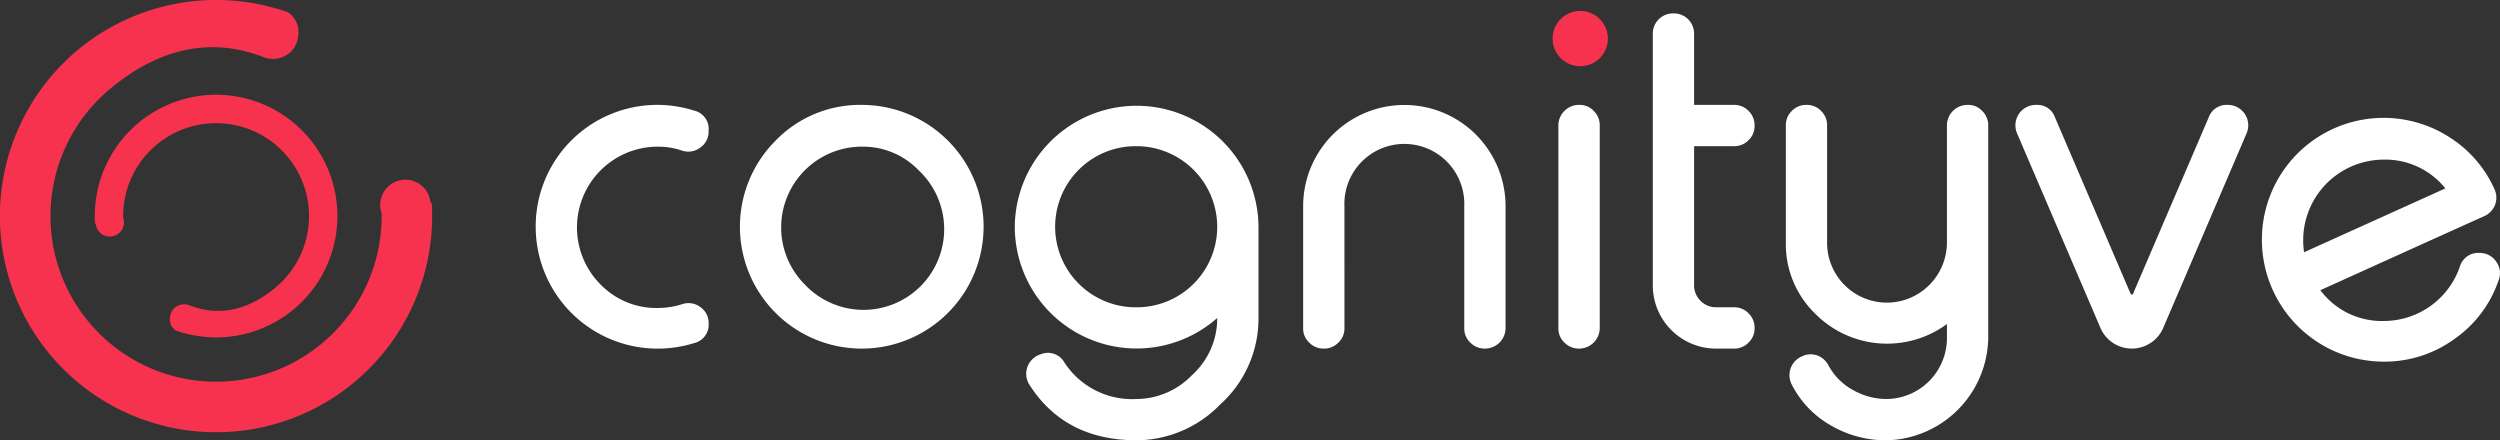 <svg id="Group_3776" data-name="Group 3776" xmlns="http://www.w3.org/2000/svg" xmlns:xlink="http://www.w3.org/1999/xlink" width="229.318" height="40.386" viewBox="0 0 229.318 40.386">
  <rect x="0" y="0" width="229.318" height="40.386" fill="#333333" stroke="none"/>
  <defs>
    <clipPath id="clip-path">
      <rect id="Rectangle_391" data-name="Rectangle 391" width="229.317" height="40.386" fill="none"/>
    </clipPath>
  </defs>
  <g id="Group_486" data-name="Group 486" clip-path="url(#clip-path)">
    <path id="Path_772" data-name="Path 772" d="M209.492,38.7a1.707,1.707,0,0,1,1.31,1.781v.1a1.755,1.755,0,0,1-.758,1.494,1.778,1.778,0,0,1-1.679.287A6.949,6.949,0,0,0,206.115,42a7.411,7.411,0,0,0-5.24,12.63,7.138,7.138,0,0,0,5.24,2.169,7.312,7.312,0,0,0,2.251-.348,1.811,1.811,0,0,1,1.679.266,1.775,1.775,0,0,1,.758,1.515,1.726,1.726,0,0,1-1.31,1.781,11.25,11.25,0,0,1-3.377.512,11.181,11.181,0,0,1-11.177-11.176A11.151,11.151,0,0,1,209.492,38.7" transform="translate(-145.801 -28.548)" fill="#fff"/>
    <path id="Path_773" data-name="Path 773" d="M280.42,38.168A11.181,11.181,0,0,1,291.6,49.344a11.176,11.176,0,1,1-19.078-7.9,10.768,10.768,0,0,1,7.9-3.275m0,3.828a7.41,7.41,0,0,0-5.24,12.63,7.4,7.4,0,1,0,10.459-10.46A7.071,7.071,0,0,0,280.42,42" transform="translate(-201.377 -28.547)" fill="#fff"/>
    <path id="Path_774" data-name="Path 774" d="M380.467,65.147a7.113,7.113,0,0,0,5.056-2.17,7,7,0,0,0,2.334-5.22v-.041a11.172,11.172,0,0,1-18.567-8.372,11.177,11.177,0,0,1,22.353-.041v8.454a10.617,10.617,0,0,1-3.521,7.9,10.762,10.762,0,0,1-7.656,3.275q-6.571,0-9.825-5.076a1.872,1.872,0,0,1,.941-2.784l.061-.02a1.731,1.731,0,0,1,2.191.737,7.413,7.413,0,0,0,6.632,3.358m7.39-15.925a7.41,7.41,0,0,0-7.39-7.267,7.39,7.39,0,1,0,0,14.779,7.373,7.373,0,0,0,7.39-7.39Z" transform="translate(-276.205 -28.547)" fill="#fff"/>
    <path id="Path_775" data-name="Path 775" d="M478,58.658a1.744,1.744,0,0,1-.553,1.31,1.79,1.79,0,0,1-1.31.553h-.062a1.789,1.789,0,0,1-1.309-.553,1.748,1.748,0,0,1-.553-1.31v-11.2a9.283,9.283,0,1,1,18.566,0v11.2a1.888,1.888,0,0,1-1.863,1.863h-.042a1.818,1.818,0,0,1-1.331-.553,1.748,1.748,0,0,1-.552-1.31v-11.2a5.5,5.5,0,1,0-10.992,0Z" transform="translate(-354.678 -28.547)" fill="#fff"/>
    <path id="Path_776" data-name="Path 776" d="M567.981,9.436a2.236,2.236,0,0,1-2.251-2.251,2.148,2.148,0,0,1,.655-1.576,2.173,2.173,0,0,1,1.6-.655,2.149,2.149,0,0,1,1.576.655,2.115,2.115,0,0,1,.676,1.576,2.273,2.273,0,0,1-2.252,2.251m.021,3.89a1.746,1.746,0,0,1,1.309.553,1.811,1.811,0,0,1,.553,1.33V33.816A1.888,1.888,0,0,1,568,35.679h-.042a1.815,1.815,0,0,1-1.33-.553,1.75,1.75,0,0,1-.553-1.31V15.209a1.888,1.888,0,0,1,1.883-1.883Z" transform="translate(-423.129 -3.705)" fill="#fff"/>
    <path id="Path_777" data-name="Path 777" d="M603.383,4.875a1.852,1.852,0,0,1,1.863,1.862v6.53h3.685a1.788,1.788,0,0,1,1.309.553,1.811,1.811,0,0,1,.553,1.33v.041a1.744,1.744,0,0,1-.553,1.31,1.788,1.788,0,0,1-1.309.553h-3.685V29.806a1.95,1.95,0,0,0,.594,1.433,1.972,1.972,0,0,0,1.452.594h1.639a1.788,1.788,0,0,1,1.309.553,1.812,1.812,0,0,1,.553,1.331v.041a1.745,1.745,0,0,1-.553,1.31,1.79,1.79,0,0,1-1.309.553h-1.639a5.8,5.8,0,0,1-5.834-5.814V6.737a1.852,1.852,0,0,1,1.864-1.862Z" transform="translate(-449.851 -3.646)" fill="#fff"/>
    <path id="Path_778" data-name="Path 778" d="M653.65,50.8a5.486,5.486,0,0,0,5.506,5.507,5.521,5.521,0,0,0,5.485-5.507V40.051a1.888,1.888,0,0,1,1.883-1.883h.042a1.744,1.744,0,0,1,1.31.553,1.812,1.812,0,0,1,.553,1.33v19.59a9.549,9.549,0,0,1-9.272,9.293,10.035,10.035,0,0,1-5.282-1.433,9,9,0,0,1-3.479-3.705,1.873,1.873,0,0,1,1.044-2.6l.082-.041a1.816,1.816,0,0,1,1.289.021,1.893,1.893,0,0,1,.963.88,5.539,5.539,0,0,0,2.19,2.231,6.222,6.222,0,0,0,3.193.86,5.594,5.594,0,0,0,5.485-5.507V58.269a9.273,9.273,0,0,1-12.056-.921,8.882,8.882,0,0,1-2.722-6.55V40.051a1.814,1.814,0,0,1,.552-1.33,1.793,1.793,0,0,1,1.31-.553h.063a1.788,1.788,0,0,1,1.309.553,1.813,1.813,0,0,1,.553,1.33Z" transform="translate(-486.055 -28.547)" fill="#fff"/>
    <path id="Path_779" data-name="Path 779" d="M743.832,55.26c0-.014.027.041.083.163q.122.308.286,0l.04-.123L751.1,39.314a1.736,1.736,0,0,1,1.718-1.146h.042a1.872,1.872,0,0,1,1.719,2.6l-7.614,17.768a3.136,3.136,0,0,1-5.834,0l-7.615-17.768a1.873,1.873,0,0,1,1.72-2.6h.061a1.7,1.7,0,0,1,1.7,1.146q4.913,11.443,6.836,15.946" transform="translate(-548.501 -28.547)" fill="#fff"/>
    <path id="Path_780" data-name="Path 780" d="M41.917,56.119q.122.042.245.081a1.308,1.308,0,0,0,.295.091,11.128,11.128,0,1,0-7.944-10.042l.074.119a1.291,1.291,0,0,0,.823,1.046,1.088,1.088,0,0,0,.341.08,1.308,1.308,0,0,0,.7-.131l.025-.011a1.369,1.369,0,0,0,.23-.154,1.3,1.3,0,0,0,.418-.649c0-.012.011-.023.016-.035s0-.017,0-.028a1.3,1.3,0,0,0-.042-.715,8.525,8.525,0,1,1,13.994,6.394c-2.526,2.113-5.272,2.75-8.116,1.563.059.028.066.036.05.034l-.045-.011c-.056-.015-.12-.036-.029-.007a1.3,1.3,0,0,0-.895.138,1.131,1.131,0,0,0-.548.6,1.271,1.271,0,0,0-.11.409,0,0,0,0,0,0,0,1.232,1.232,0,0,0,.522,1.23" transform="translate(-25.801 -25.803)" fill="#f7324e"/>
    <path id="Path_781" data-name="Path 781" d="M26.417,1.125c-.145-.051-.289-.1-.435-.145a2.381,2.381,0,0,0-.524-.163A19.825,19.825,0,1,0,39.61,18.71l-.132-.214a2.306,2.306,0,0,0-1.466-1.863,1.976,1.976,0,0,0-.608-.142,2.322,2.322,0,0,0-1.246.234h0l-.044.022a2.3,2.3,0,0,0-1.153,1.428c-.01.022-.02.041-.029.063s0,.031,0,.046a2.311,2.311,0,0,0,.074,1.277A15.189,15.189,0,1,1,10.078,8.168c4.5-3.764,9.393-4.9,14.459-2.786-.107-.051-.117-.062-.09-.059l.08.019c.1.029.215.069.053.012a2.305,2.305,0,0,0,1.592-.245,2.024,2.024,0,0,0,.977-1.062,2.341,2.341,0,0,0,.2-.726.081.081,0,0,1,0-.01,2.193,2.193,0,0,0-.931-2.187" transform="translate(0 0.001)" fill="#f7324e"/>
    <path id="Path_782" data-name="Path 782" d="M570.067,6.525a2.534,2.534,0,1,1-2.534-2.535,2.534,2.534,0,0,1,2.534,2.535" transform="translate(-422.582 -2.984)" fill="#f7324e"/>
    <path id="Path_783" data-name="Path 783" d="M844.439,49.424a1.848,1.848,0,0,1-.921,2.477q-2.868,1.29-7.533,3.4l-7.513,3.4a7.028,7.028,0,0,0,5.814,2.824,7.392,7.392,0,0,0,6.979-4.974,1.756,1.756,0,0,1,1.8-1.269,1.8,1.8,0,0,1,1.535.8,1.759,1.759,0,0,1,.225,1.7,10.763,10.763,0,0,1-4.011,5.363,10.912,10.912,0,0,1-6.53,2.109A11.181,11.181,0,0,1,823.11,54.07a11.164,11.164,0,0,1,17.277-9.354,10.933,10.933,0,0,1,4.053,4.708m-10.153-2.7a7.4,7.4,0,0,0-7.308,8.495l12.957-5.854a7.042,7.042,0,0,0-5.649-2.641" transform="translate(-615.632 -32.082)" fill="#fff"/>
  </g>
</svg>
